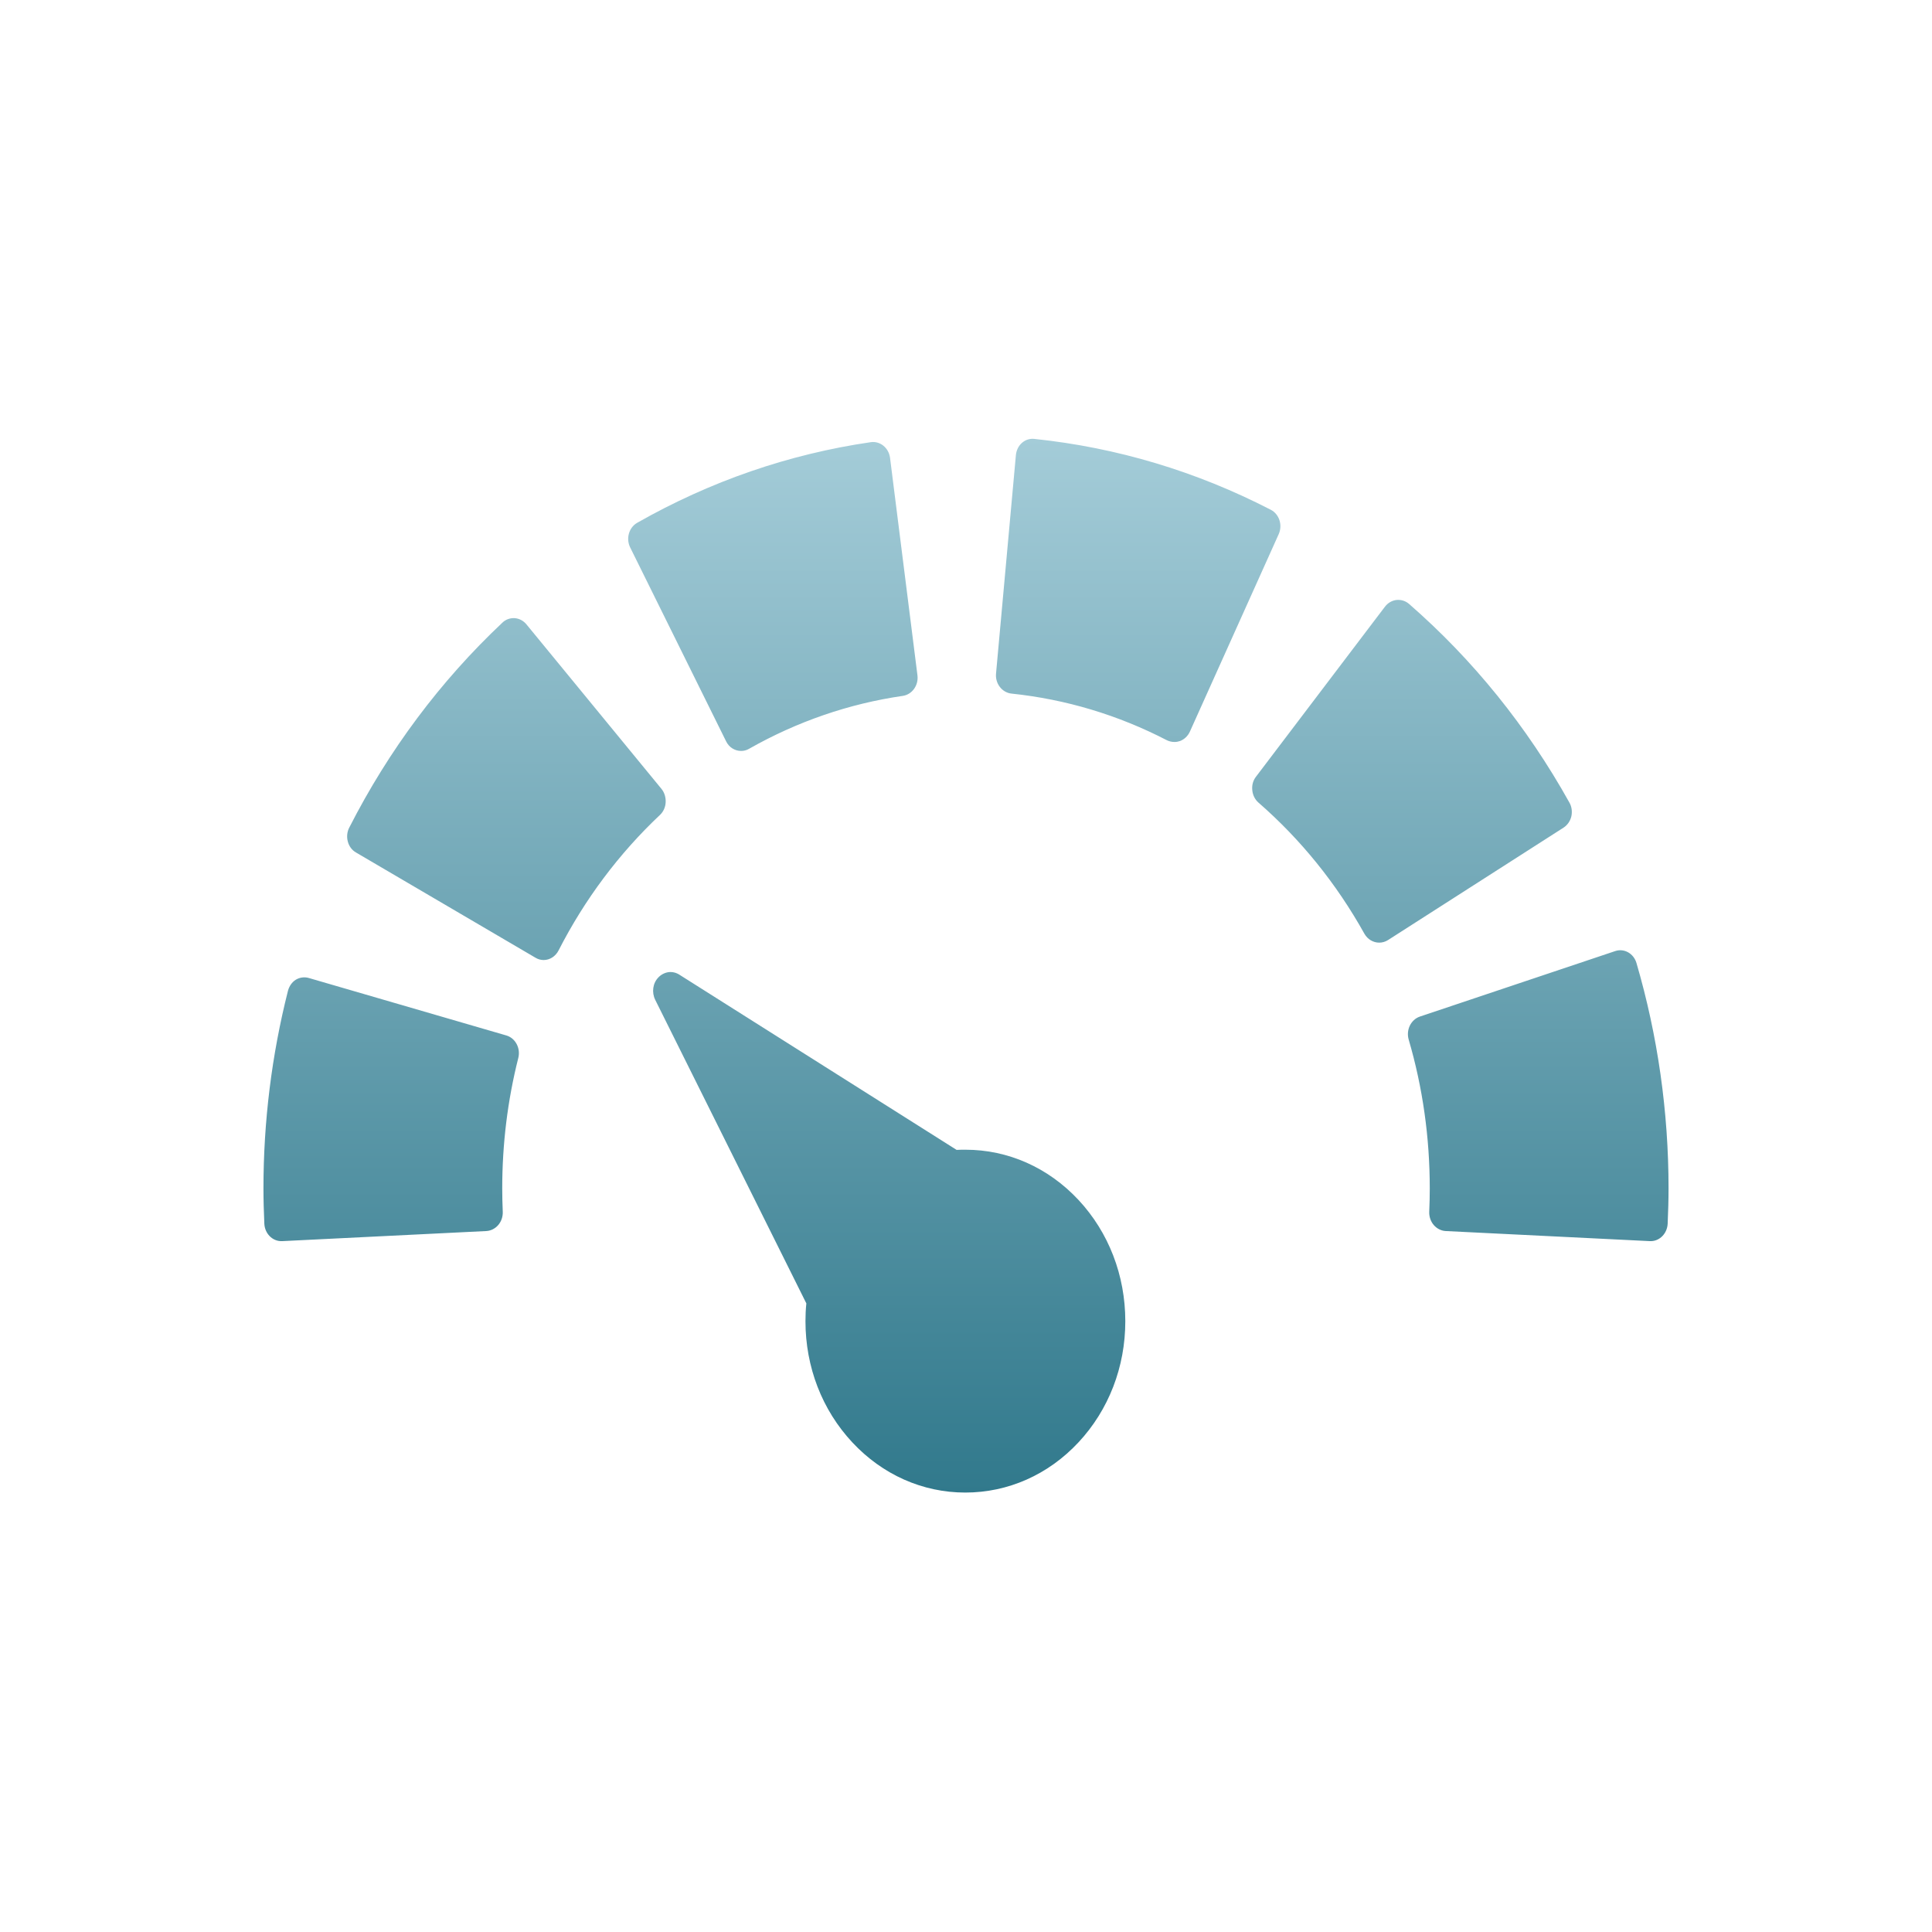 <svg xmlns="http://www.w3.org/2000/svg" width="22" height="22" version="1.1">
 <defs>
   <style id="current-color-scheme" type="text/css">
   .ColorScheme-Text { color: #e9ecf2; } .ColorScheme-Highlight { color: #1AD6AB; }
  </style>
  <linearGradient id="arrongin" x1="0%" x2="0%" y1="0%" y2="100%">
   <stop offset="0%"    stop-color= "#dd9b44" stop-opacity="1"/>
   <stop offset="100%"  stop-color= "#ad6c16" stop-opacity="1"/>
  </linearGradient>
  <linearGradient id="aurora" x1="0%" x2="0%" y1="0%" y2="100%">
   <stop offset="0%"    stop-color= "#09D4DF" stop-opacity="1"/>
   <stop offset="100%"  stop-color= "#9269F4" stop-opacity="1"/>
  </linearGradient> 
  <linearGradient id="cyberblue" x1="0%" x2="0%" y1="0%" y2="100%">
   <stop offset="0%"    stop-color= "#07B3FF" stop-opacity="1"/>
   <stop offset="100%"  stop-color= "#007DE8" stop-opacity="1"/>
  </linearGradient>
  <linearGradient id="cyberneon" x1="0%" x2="0%" y1="0%" y2="100%">
    <stop offset="0%"   stop-color= "#0abdc6" stop-opacity="1"/>
    <stop offset="100%" stop-color= "#ea00d9" stop-opacity="1"/>
  </linearGradient>
  <linearGradient id="fitdance" x1="0%" x2="0%" y1="0%" y2="100%">
   <stop offset="0%"    stop-color= "#1AD6AB" stop-opacity="1"/>
   <stop offset="100%"  stop-color= "#329DB6" stop-opacity="1"/>
  </linearGradient>
  <linearGradient id="oomox" x1="0%" x2="0%" y1="0%" y2="100%">
   <stop offset="0%"    stop-color= "#a4ccd8" stop-opacity="1"/>
   <stop offset="100%"  stop-color= "#31798c" stop-opacity="1"/>
  </linearGradient>
  <linearGradient id="rainblue" x1="0%" x2="0%" y1="0%" y2="100%">
   <stop offset="0%"    stop-color= "#00F260" stop-opacity="1"/>
   <stop offset="100%"  stop-color= "#0575E6" stop-opacity="1"/>
  </linearGradient>
  <linearGradient id="redcarbon" x1="0%" x2="0%" y1="0%" y2="100%">
   <stop offset="0%"    stop-color= "#FF6D57" stop-opacity="1"/>
   <stop offset="50%"   stop-color= "#FF5160" stop-opacity="1"/>
   <stop offset="100%"  stop-color= "#F50F22" stop-opacity="1"/>
  </linearGradient>
  <linearGradient id="sunrise" x1="0%" x2="0%" y1="0%" y2="100%">
   <stop offset="0%"    stop-color= "#FF8501" stop-opacity="1"/>
   <stop offset="100%"  stop-color= "#FFCB01" stop-opacity="1"/>
  </linearGradient>
  <linearGradient id="telinkrin" x1="0%" x2="0%" y1="0%" y2="100%">
   <stop offset="0%"    stop-color= "#b2ced6" stop-opacity="1"/>
   <stop offset="100%"  stop-color= "#6da5b7" stop-opacity="1"/>
  </linearGradient>
  <linearGradient id="60spsycho" x1="0%" x2="0%" y1="0%" y2="100%">
   <stop offset="0%"    stop-color= "#df5940" stop-opacity="1"/>
   <stop offset="25%"   stop-color= "#d8d15f" stop-opacity="1"/>
   <stop offset="50%"   stop-color= "#e9882a" stop-opacity="1"/>
   <stop offset="100%"  stop-color= "#279362" stop-opacity="1"/>
  </linearGradient>
  <linearGradient id="90ssummer" x1="0%" x2="0%" y1="0%" y2="100%">
   <stop offset="0%"    stop-color= "#f618c7" stop-opacity="1"/>
   <stop offset="20%"   stop-color= "#94ffab" stop-opacity="1"/>
   <stop offset="50%"   stop-color= "#fbfd54" stop-opacity="1"/>
   <stop offset="100%"  stop-color= "#0f83ae" stop-opacity="1"/>
  </linearGradient>
 </defs>
 <path fill="url(#oomox)" class="ColorScheme-Text" d="M 8.779 1.998 C 8.728 1.992 8.676 2.008 8.637 2.043 C 8.597 2.078 8.573 2.129 8.568 2.184 L 8.342 4.67 C 8.331 4.784 8.411 4.887 8.518 4.898 C 9.136 4.963 9.731 5.141 10.289 5.43 C 10.316 5.443 10.346 5.449 10.375 5.449 C 10.397 5.449 10.417 5.445 10.438 5.438 C 10.486 5.419 10.526 5.382 10.549 5.332 L 11.561 3.082 C 11.607 2.978 11.567 2.855 11.471 2.805 C 10.623 2.367 9.717 2.096 8.779 1.998 z M 6.916 2.035 C 5.982 2.171 5.088 2.48 4.256 2.953 C 4.161 3.007 4.126 3.133 4.176 3.234 L 5.268 5.441 C 5.302 5.512 5.37 5.551 5.439 5.551 C 5.47 5.551 5.5 5.544 5.529 5.527 C 6.077 5.216 6.667 5.013 7.281 4.924 C 7.387 4.908 7.462 4.803 7.447 4.689 L 7.135 2.213 C 7.12 2.099 7.022 2.02 6.916 2.035 z M 12.902 3.832 C 12.851 3.838 12.804 3.865 12.771 3.908 L 11.301 5.846 C 11.268 5.889 11.254 5.943 11.26 5.998 C 11.265 6.053 11.29 6.104 11.33 6.139 C 11.813 6.56 12.218 7.061 12.537 7.633 C 12.574 7.698 12.639 7.734 12.705 7.734 C 12.739 7.734 12.773 7.725 12.805 7.705 L 14.805 6.424 C 14.849 6.395 14.88 6.35 14.893 6.297 C 14.905 6.243 14.898 6.186 14.871 6.139 C 14.389 5.274 13.775 4.513 13.045 3.877 C 13.005 3.842 12.954 3.827 12.902 3.832 z M 2.861 4.039 C 2.81 4.036 2.759 4.053 2.721 4.09 C 2.014 4.756 1.427 5.541 0.977 6.424 C 0.952 6.472 0.946 6.531 0.961 6.584 C 0.975 6.637 1.008 6.681 1.053 6.707 L 3.098 7.906 C 3.127 7.924 3.16 7.932 3.191 7.932 C 3.26 7.932 3.326 7.891 3.361 7.822 C 3.659 7.239 4.048 6.72 4.516 6.279 C 4.554 6.243 4.577 6.192 4.58 6.137 C 4.583 6.082 4.567 6.026 4.533 5.984 L 2.994 4.109 C 2.96 4.068 2.913 4.043 2.861 4.039 z M 15.393 7.83 L 13.168 8.576 C 13.066 8.611 13.009 8.728 13.041 8.838 C 13.201 9.384 13.281 9.954 13.281 10.533 C 13.281 10.618 13.279 10.705 13.275 10.799 C 13.273 10.854 13.291 10.908 13.326 10.949 C 13.361 10.99 13.41 11.015 13.461 11.018 L 15.789 11.133 C 15.792 11.133 15.794 11.133 15.797 11.133 C 15.9 11.133 15.985 11.045 15.99 10.934 C 15.996 10.795 16 10.664 16 10.533 C 16 9.658 15.877 8.795 15.635 7.967 C 15.603 7.857 15.495 7.796 15.393 7.83 z M 4.613 8.07 C 4.571 8.076 4.53 8.096 4.498 8.129 C 4.433 8.195 4.419 8.3 4.461 8.385 L 6.182 11.842 C 6.175 11.908 6.172 11.977 6.172 12.045 C 6.172 12.566 6.361 13.055 6.705 13.424 C 7.049 13.793 7.506 13.996 7.992 13.996 C 8.479 13.996 8.937 13.793 9.281 13.424 C 9.625 13.055 9.814 12.566 9.814 12.045 C 9.814 11.523 9.625 11.033 9.281 10.664 C 8.938 10.296 8.48 10.092 7.994 10.092 L 7.992 10.092 C 7.959 10.092 7.925 10.092 7.893 10.094 L 4.738 8.1 C 4.7 8.075 4.656 8.065 4.613 8.07 z M 0.518 8.137 C 0.468 8.122 0.414 8.129 0.369 8.156 C 0.324 8.184 0.293 8.23 0.279 8.283 C 0.094 9.014 -7.4014868e-17 9.771 0 10.533 C 0 10.664 0.004 10.795 0.01 10.934 C 0.015 11.045 0.1 11.133 0.203 11.133 C 0.206 11.133 0.21 11.133 0.213 11.133 L 2.539 11.018 C 2.59 11.015 2.639 10.99 2.674 10.949 C 2.709 10.908 2.727 10.854 2.725 10.799 C 2.721 10.705 2.719 10.618 2.719 10.533 C 2.719 10.028 2.78 9.529 2.902 9.047 C 2.93 8.936 2.869 8.821 2.766 8.791 L 0.518 8.137 z" transform="translate(3 3)"/>
</svg>
